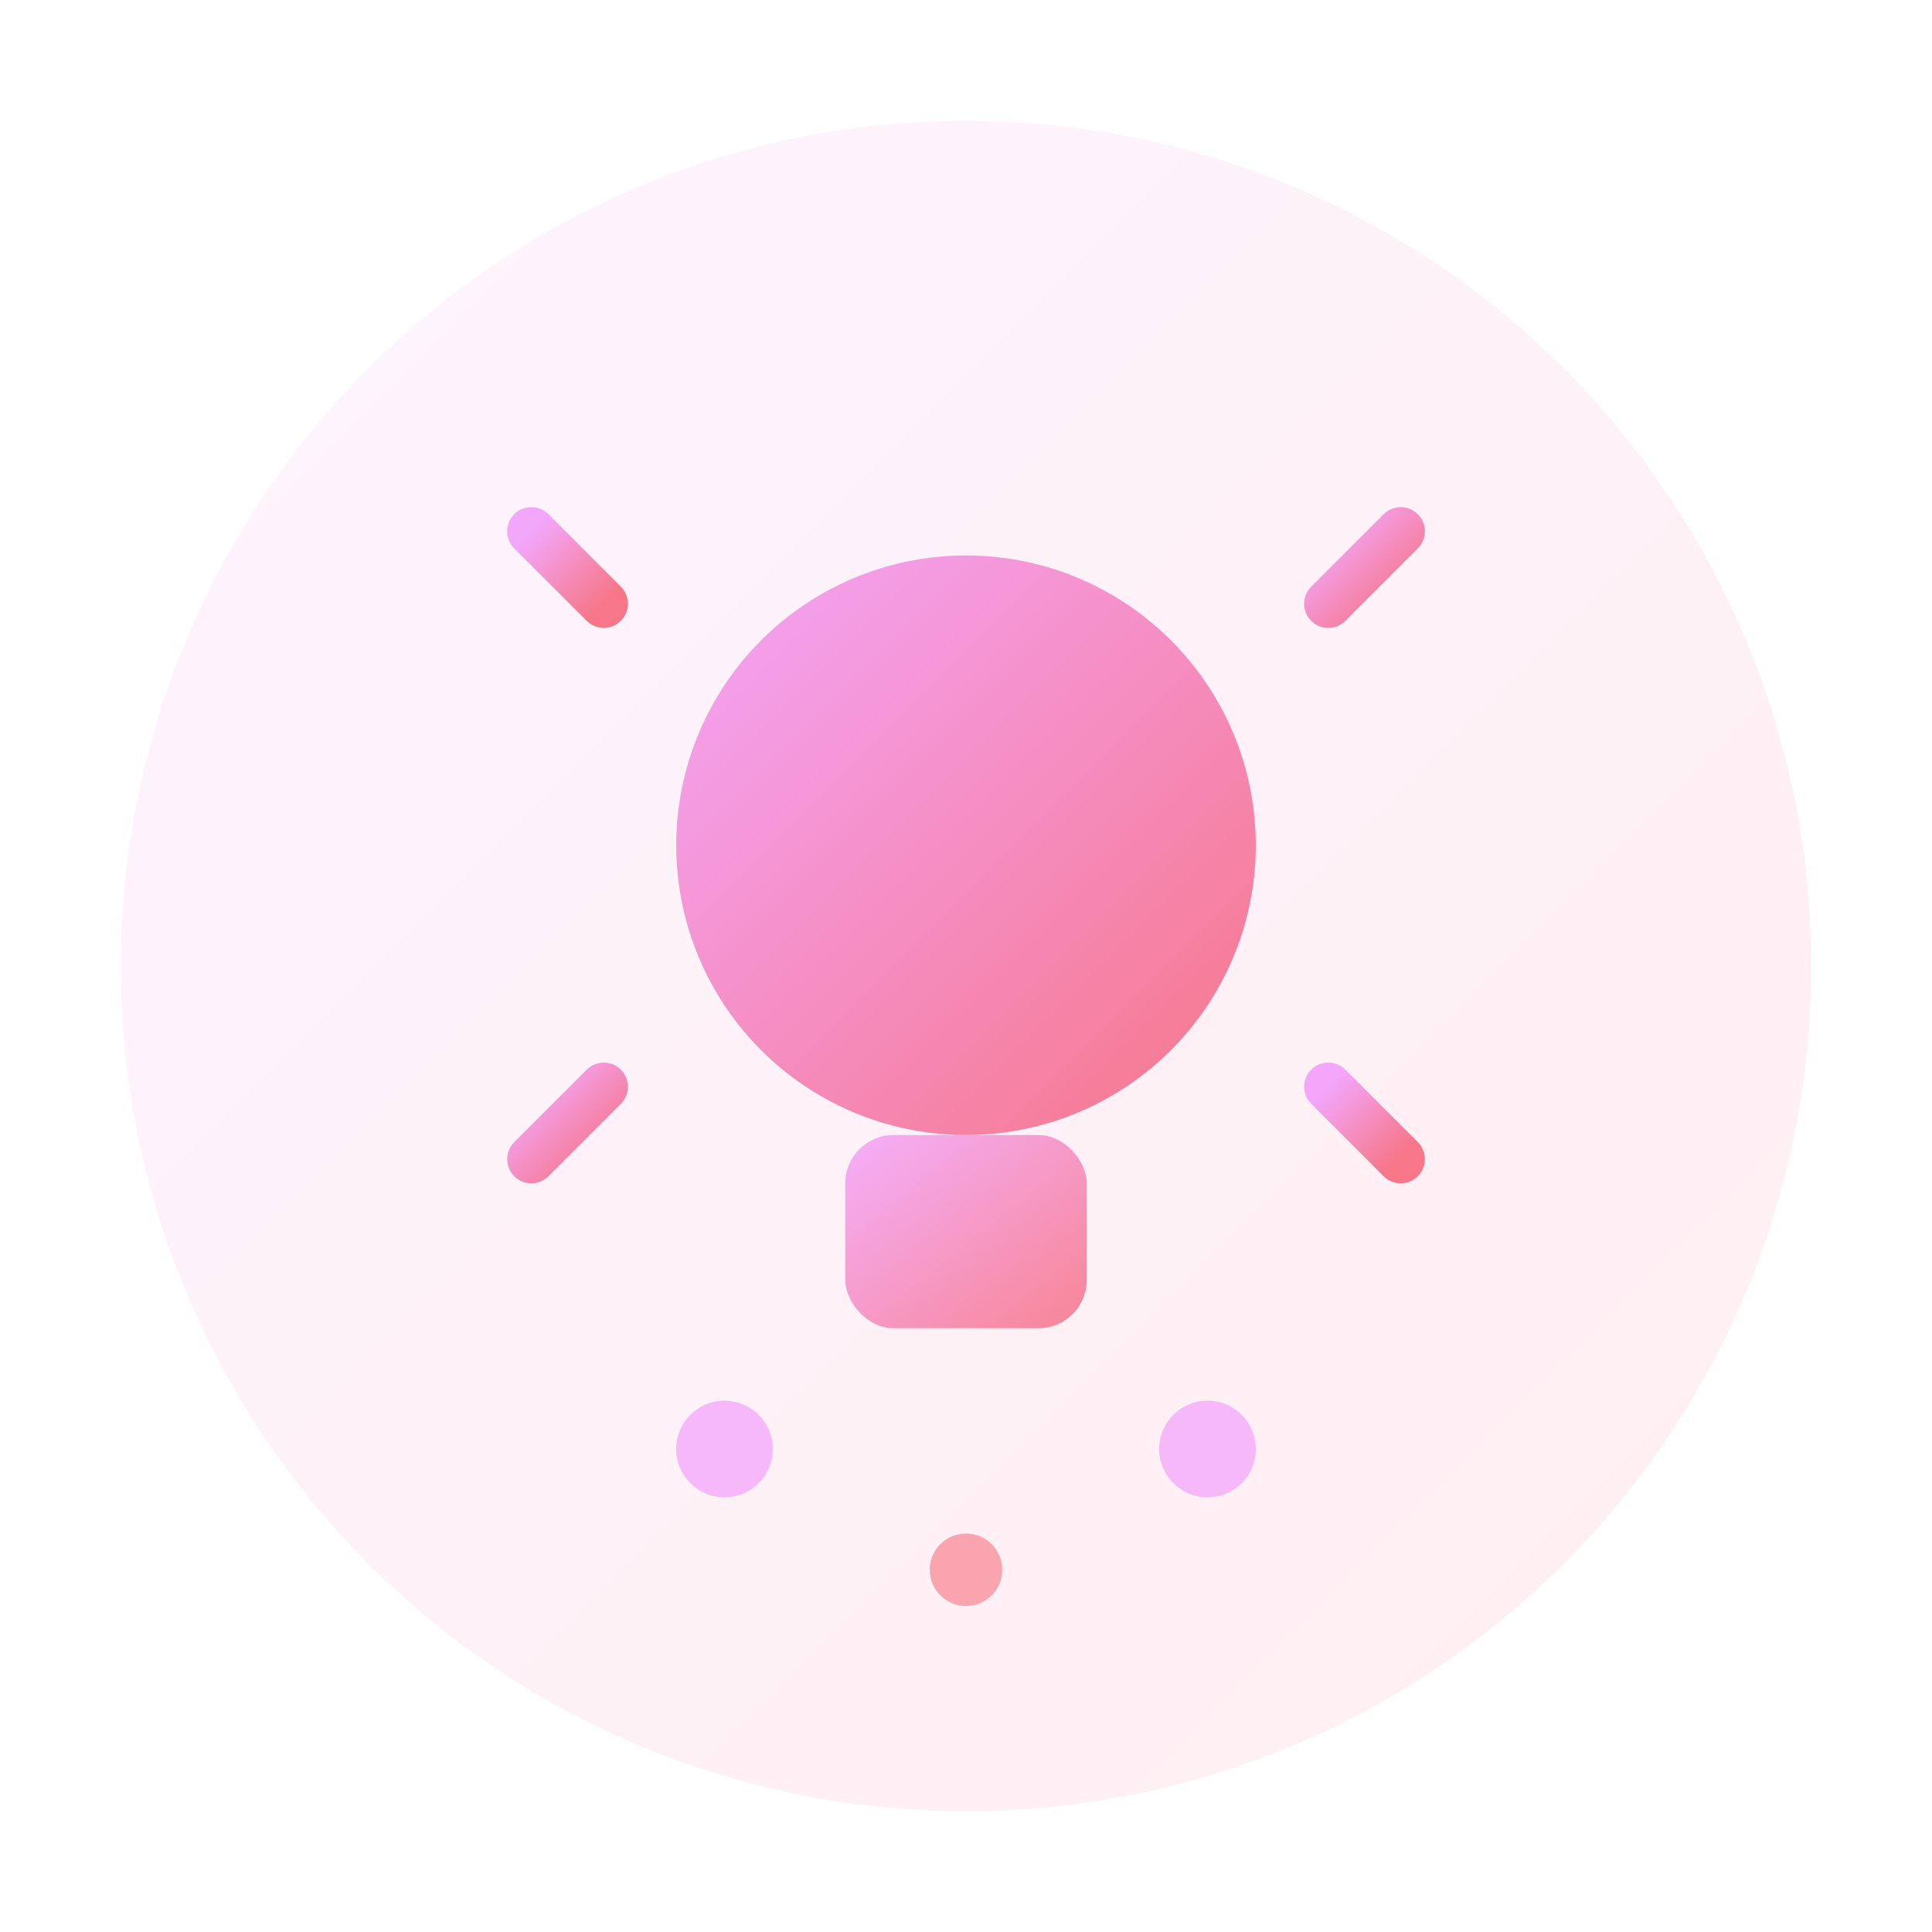 <svg xmlns="http://www.w3.org/2000/svg" viewBox="0 0 80 80" width="80" height="80">
  <defs>
    <linearGradient id="productGradient" x1="0%" y1="0%" x2="100%" y2="100%">
      <stop offset="0%" style="stop-color:#f093fb"/>
      <stop offset="100%" style="stop-color:#f5576c"/>
    </linearGradient>
    
    <filter id="productGlow">
      <feGaussianBlur stdDeviation="2" result="coloredBlur"/>
      <feMerge> 
        <feMergeNode in="coloredBlur"/>
        <feMergeNode in="SourceGraphic"/>
      </feMerge>
    </filter>
  </defs>
  
  <!-- Background circle -->
  <circle cx="40" cy="40" r="35" fill="url(#productGradient)" opacity="0.1">
    <animate attributeName="r" values="35;38;35" dur="4s" repeatCount="indefinite"/>
  </circle>
  
  <!-- Lightbulb shape -->
  <circle cx="40" cy="35" r="12" fill="url(#productGradient)" opacity="0.8" filter="url(#productGlow)">
    <animate attributeName="opacity" values="0.8;1;0.8" dur="3s" repeatCount="indefinite"/>
  </circle>
  
  <!-- Lightbulb base -->
  <rect x="35" y="47" width="10" height="8" rx="2" fill="url(#productGradient)" opacity="0.7"/>
  
  <!-- Innovation sparks -->
  <g opacity="0.8">
    <path d="M 25 25 L 22 22" stroke="url(#productGradient)" stroke-width="2" stroke-linecap="round">
      <animate attributeName="opacity" values="0.8;0.3;0.8" dur="2s" repeatCount="indefinite"/>
    </path>
    <path d="M 55 25 L 58 22" stroke="url(#productGradient)" stroke-width="2" stroke-linecap="round">
      <animate attributeName="opacity" values="0.8;0.3;0.8" dur="2s" begin="0.5s" repeatCount="indefinite"/>
    </path>
    <path d="M 25 45 L 22 48" stroke="url(#productGradient)" stroke-width="2" stroke-linecap="round">
      <animate attributeName="opacity" values="0.8;0.3;0.8" dur="2s" begin="1s" repeatCount="indefinite"/>
    </path>
    <path d="M 55 45 L 58 48" stroke="url(#productGradient)" stroke-width="2" stroke-linecap="round">
      <animate attributeName="opacity" values="0.8;0.3;0.8" dur="2s" begin="1.5s" repeatCount="indefinite"/>
    </path>
    <path d="M 20 35 L 17 35" stroke="url(#productGradient)" stroke-width="2" stroke-linecap="round">
      <animate attributeName="opacity" values="0.8;0.3;0.8" dur="2s" begin="0.25s" repeatCount="indefinite"/>
    </path>
    <path d="M 60 35 L 63 35" stroke="url(#productGradient)" stroke-width="2" stroke-linecap="round">
      <animate attributeName="opacity" values="0.8;0.3;0.8" dur="2s" begin="0.75s" repeatCount="indefinite"/>
    </path>
  </g>
  
  <!-- Feature request indicators -->
  <circle cx="30" cy="60" r="2" fill="#f093fb" opacity="0.6">
    <animate attributeName="cy" values="60;55;60" dur="3s" repeatCount="indefinite"/>
  </circle>
  <circle cx="40" cy="65" r="1.5" fill="#f5576c" opacity="0.5">
    <animate attributeName="cy" values="65;60;65" dur="4s" repeatCount="indefinite"/>
  </circle>
  <circle cx="50" cy="60" r="2" fill="#f093fb" opacity="0.6">
    <animate attributeName="cy" values="60;55;60" dur="3s" begin="1s" repeatCount="indefinite"/>
  </circle>
</svg>